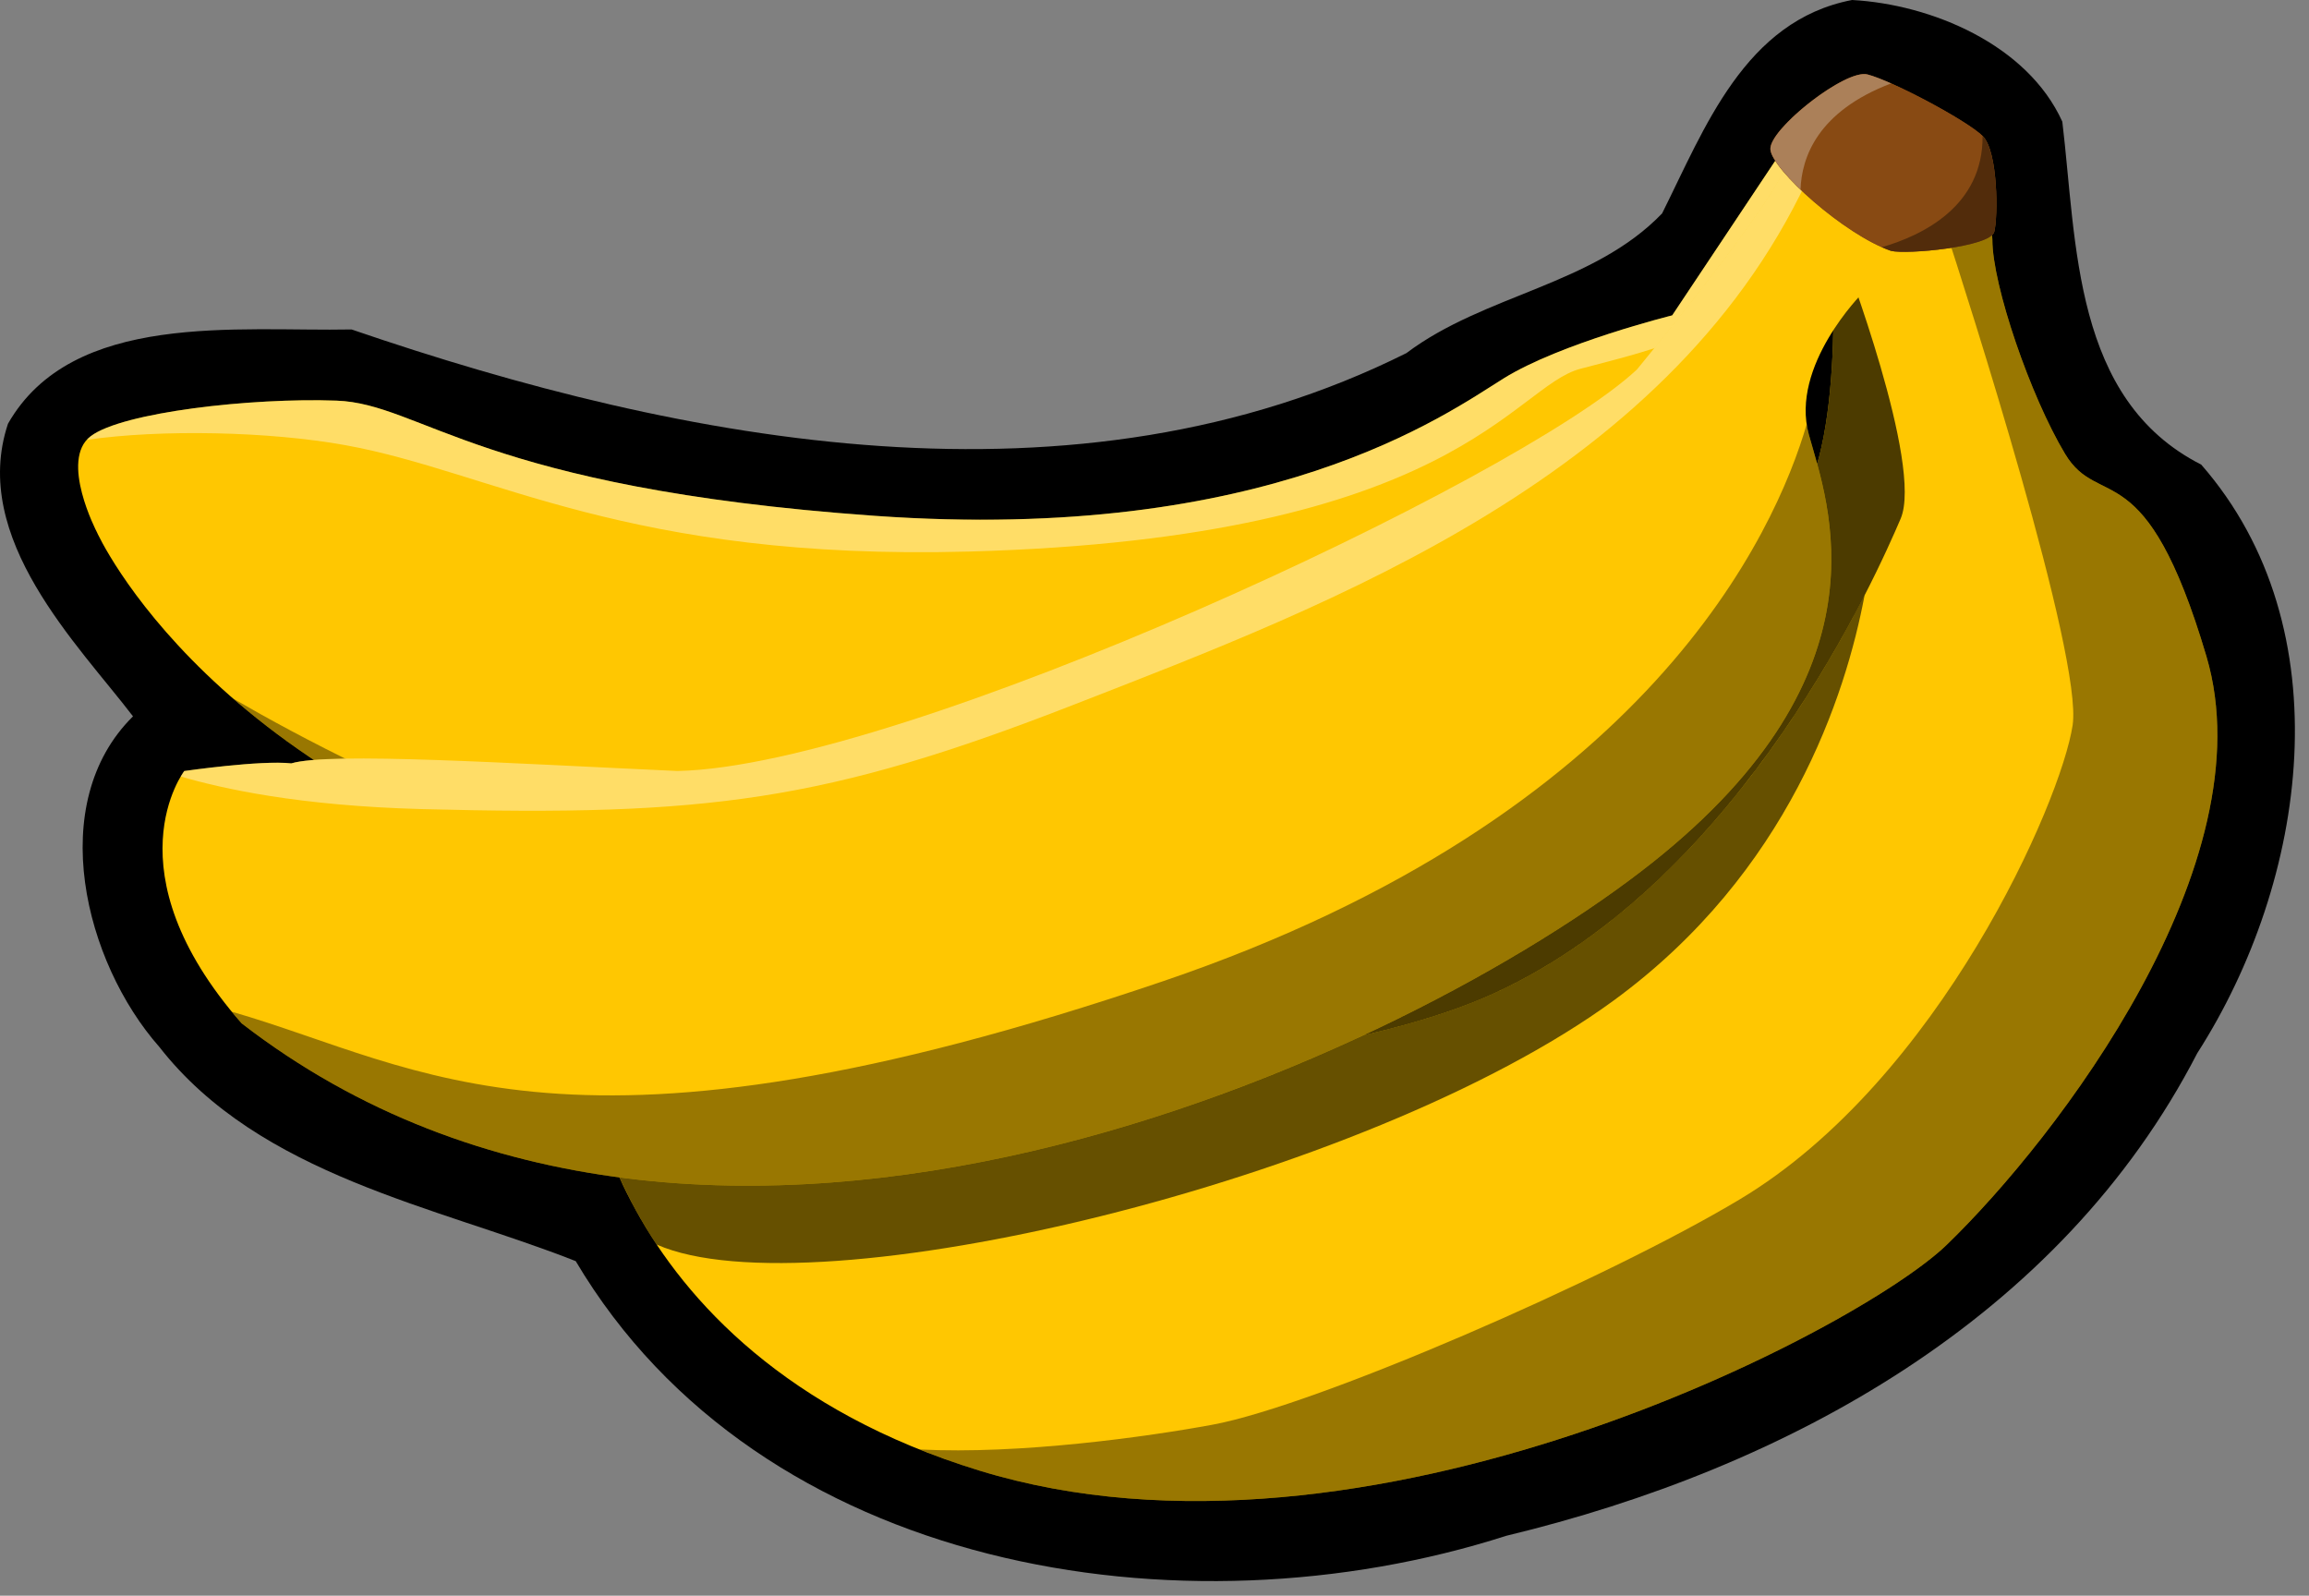 <svg width="123" height="85" viewBox="0 0 123 85" fill="none" xmlns="http://www.w3.org/2000/svg">
<rect x="0" y="0" width="123" height="85" fill="#808080" stroke="none"/>
<path fill-rule="evenodd" clip-rule="evenodd" d="M98.659 0C92.939 1.1 90.809 6.83 88.539 11.37C84.849 15.2 79.089 15.67 74.919 18.81C57.339 27.59 36.509 23.65 18.729 17.55C12.68 17.67 3.863 16.55 0.426 22.57C-1.614 28.68 4.186 34.36 7.085 38.16C2.39 42.79 4.501 51.25 8.488 55.77C13.863 62.65 23.315 64.27 30.669 67.18C40.469 83.71 62.979 87.35 80.239 81.81C95.169 78.22 109.749 70.25 117.049 56.1C122.919 46.95 124.889 33.48 117.259 24.75C110.419 21.28 110.639 12.96 109.859 6.48C107.999 2.37 102.879 0.23 98.659 0Z" fill="black"/>
<path fill-rule="evenodd" clip-rule="evenodd" d="M97.581 13.379C97.581 13.379 98.395 25.189 95.137 27.633C91.879 30.076 67.85 54.308 67.85 54.308L72.33 59.399L101.449 39.647L103.689 13.786L97.581 13.379Z" fill="#FFC701"/>
<path opacity="0.7" fill-rule="evenodd" clip-rule="evenodd" d="M97.58 13.379C97.58 13.379 98.394 25.189 95.136 27.633C91.878 30.076 67.85 54.308 67.85 54.308L72.33 59.399L101.449 39.647L103.689 13.786L97.58 13.379Z" fill="black"/>
<path fill-rule="evenodd" clip-rule="evenodd" d="M96.515 5.641L89.078 16.8C89.078 16.8 83.12 18.28 80.098 20.157C77.078 22.035 67.589 28.965 46.593 27.478C25.597 25.991 22.477 21.506 17.928 21.341C13.377 21.176 6.496 21.968 4.828 23.238C3.16 24.507 5.154 28.333 5.154 28.333C5.154 28.333 11.257 42.06 33.471 47.69C55.683 53.321 81.984 41.696 81.984 41.696L100.349 7.966L96.515 5.641Z" fill="#FFC701"/>
<path opacity="0.4" fill-rule="evenodd" clip-rule="evenodd" d="M95.924 6.529L89.076 16.8C89.076 16.8 83.118 18.282 80.098 20.16C77.076 22.037 67.591 28.965 46.595 27.476C25.599 25.989 22.477 21.508 17.926 21.343C13.377 21.178 6.499 21.968 4.831 23.238C4.755 23.297 4.688 23.363 4.627 23.43C8.554 22.86 14.344 22.976 18.417 23.717C26.234 25.136 33.404 29.875 51.635 29.38C77.543 28.669 80.581 20.597 84.189 19.644C89.205 18.317 98.667 16.372 95.924 6.529Z" fill="white"/>
<path opacity="0.4" fill-rule="evenodd" clip-rule="evenodd" d="M12.426 37.216C16.81 41.023 23.52 45.167 33.471 47.69C35.866 48.297 38.311 48.7 40.763 48.943L48.646 47.344C35.554 49.395 19.626 41.386 12.426 37.216Z" fill="black"/>
<path fill-rule="evenodd" clip-rule="evenodd" d="M98.191 13.582C98.191 13.582 102.468 24.782 101.246 27.633C100.024 30.484 92.897 46.774 79.661 52.883C66.425 58.992 32.419 58.177 31.604 56.548C30.79 54.919 31.604 72.024 52.171 78.337C72.738 84.649 99.024 70.821 103.689 66.323C109.595 60.621 120.794 45.959 117.536 34.963C114.278 23.967 111.835 27.226 110.002 24.171C108.169 21.117 106.133 15.211 106.133 12.768C106.133 10.324 98.395 13.582 98.191 13.582Z" fill="#FFC701"/>
<path opacity="0.6" fill-rule="evenodd" clip-rule="evenodd" d="M99.327 31.703C96.234 37.741 89.712 48.24 79.658 52.881C66.422 58.99 32.416 58.175 31.602 56.546C31.398 56.139 31.3 56.905 31.583 58.379L31.59 58.403L32.009 59.804C32.009 59.804 31.976 59.806 31.934 59.823C31.954 59.896 31.98 59.977 32.003 60.053C32.033 60.153 32.06 60.248 32.093 60.352C32.15 60.535 32.221 60.731 32.29 60.924C32.312 60.989 32.329 61.055 32.353 61.122C32.398 61.248 32.455 61.378 32.506 61.509C32.563 61.659 32.614 61.812 32.677 61.967C32.722 62.079 32.777 62.193 32.824 62.305C32.889 62.456 32.952 62.602 33.021 62.757C33.054 62.83 33.088 62.906 33.123 62.979C33.345 63.459 33.589 63.954 33.868 64.461C33.874 64.476 33.884 64.488 33.893 64.5C33.897 64.506 33.897 64.512 33.899 64.518C33.972 64.653 34.049 64.785 34.129 64.919C34.135 64.932 34.141 64.946 34.147 64.958C34.229 65.101 34.314 65.241 34.402 65.384C34.495 65.537 34.589 65.695 34.689 65.85C34.689 65.852 34.693 65.852 34.695 65.856C34.788 66.003 34.882 66.151 34.98 66.3C34.982 66.302 34.986 66.3 34.988 66.3C43.294 69.947 72.753 62.955 85.971 53.288C95.275 46.483 98.327 37.03 99.327 31.703Z" fill="black"/>
<path opacity="0.4" fill-rule="evenodd" clip-rule="evenodd" d="M104.638 11.858C104.31 11.864 103.941 11.906 103.556 11.972C104.833 15.893 110.956 34.976 110.409 38.629C109.798 42.701 103.316 57.505 92.693 63.879C85.566 68.155 70.09 74.875 64.592 75.893C61.114 76.537 54.304 77.486 48.984 77.211C49.992 77.614 51.048 77.993 52.17 78.337C72.737 84.649 99.024 70.821 103.689 66.323C109.594 60.621 120.794 45.959 117.536 34.964C114.278 23.968 111.834 27.226 110.001 24.171C108.169 21.117 106.132 15.211 106.132 12.768C106.132 12.079 105.521 11.841 104.638 11.858Z" fill="black"/>
<path fill-rule="evenodd" clip-rule="evenodd" d="M99.209 15.618C99.209 15.618 95.34 19.488 96.358 23.153C97.376 26.818 100.838 35.778 88.009 45.959C75.181 56.141 37.916 73.857 12.87 54.512C5.743 46.367 9.816 41.072 9.816 41.072C9.816 41.072 13.886 40.484 15.517 40.665C17.553 40.054 27.124 40.665 36.084 41.072C48.08 40.836 80.882 25.596 87.195 19.691C87.195 19.691 94.933 10.324 95.136 8.695C95.34 7.066 100.634 11.953 100.838 13.379C101.042 14.804 99.209 15.415 99.209 15.618Z" fill="#FFC701"/>
<path opacity="0.4" fill-rule="evenodd" clip-rule="evenodd" d="M95.434 8.367C95.269 8.388 95.161 8.49 95.134 8.693C94.931 10.322 87.193 19.689 87.193 19.689C80.88 25.594 48.078 40.834 36.082 41.07C27.122 40.663 17.551 40.052 15.515 40.663C13.884 40.482 9.814 41.07 9.814 41.07C9.814 41.07 9.739 41.178 9.629 41.364C11.86 42.015 15.922 42.925 22.489 43.1C37.637 43.502 43.999 42.679 57.133 37.564C70.904 32.2 89.37 25.305 96.611 8.84C96.12 8.526 95.698 8.337 95.434 8.367Z" fill="white"/>
<path opacity="0.4" fill-rule="evenodd" clip-rule="evenodd" d="M96.244 22.593C94.578 28.321 87.832 43.479 61.945 52.272C30.292 63.022 22.579 56.839 12.355 53.895C12.522 54.096 12.689 54.304 12.87 54.512C37.916 73.857 75.181 56.141 88.009 45.959C100.838 35.778 97.376 26.818 96.358 23.153C96.307 22.965 96.273 22.78 96.244 22.593Z" fill="black"/>
<path fill-rule="evenodd" clip-rule="evenodd" d="M99.48 3.967C98.309 3.661 94.236 6.879 94.308 7.956C94.379 9.031 98.27 12.521 100.736 13.362C101.551 13.566 106.031 13.159 106.234 12.344C106.438 11.53 106.438 8.068 105.623 7.253C104.809 6.439 100.842 4.321 99.48 3.967Z" fill="#884A13"/>
<path fill-rule="evenodd" clip-rule="evenodd" d="M99.48 3.967C98.309 3.661 94.236 6.879 94.308 7.956C94.379 9.031 98.27 12.521 100.736 13.362C101.551 13.566 106.031 13.159 106.234 12.344C106.438 11.53 106.438 8.068 105.623 7.253C104.809 6.439 100.842 4.321 99.48 3.967Z" fill="#884A13"/>
<path opacity="0.3" fill-rule="evenodd" clip-rule="evenodd" d="M99.229 3.949C97.816 4.054 94.243 6.946 94.31 7.956C94.338 8.39 94.99 9.21 95.914 10.094C95.971 8.396 96.814 5.934 100.742 4.443C100.235 4.219 99.791 4.046 99.484 3.967C99.411 3.949 99.323 3.94 99.229 3.949Z" fill="white"/>
<path opacity="0.4" fill-rule="evenodd" clip-rule="evenodd" d="M105.611 7.243C105.642 10.962 102.449 12.53 100.241 13.169C100.41 13.244 100.577 13.312 100.736 13.366C101.551 13.57 106.031 13.163 106.234 12.348C106.438 11.534 106.438 8.072 105.623 7.258C105.621 7.253 105.615 7.247 105.611 7.243Z" fill="black"/>
</svg>

